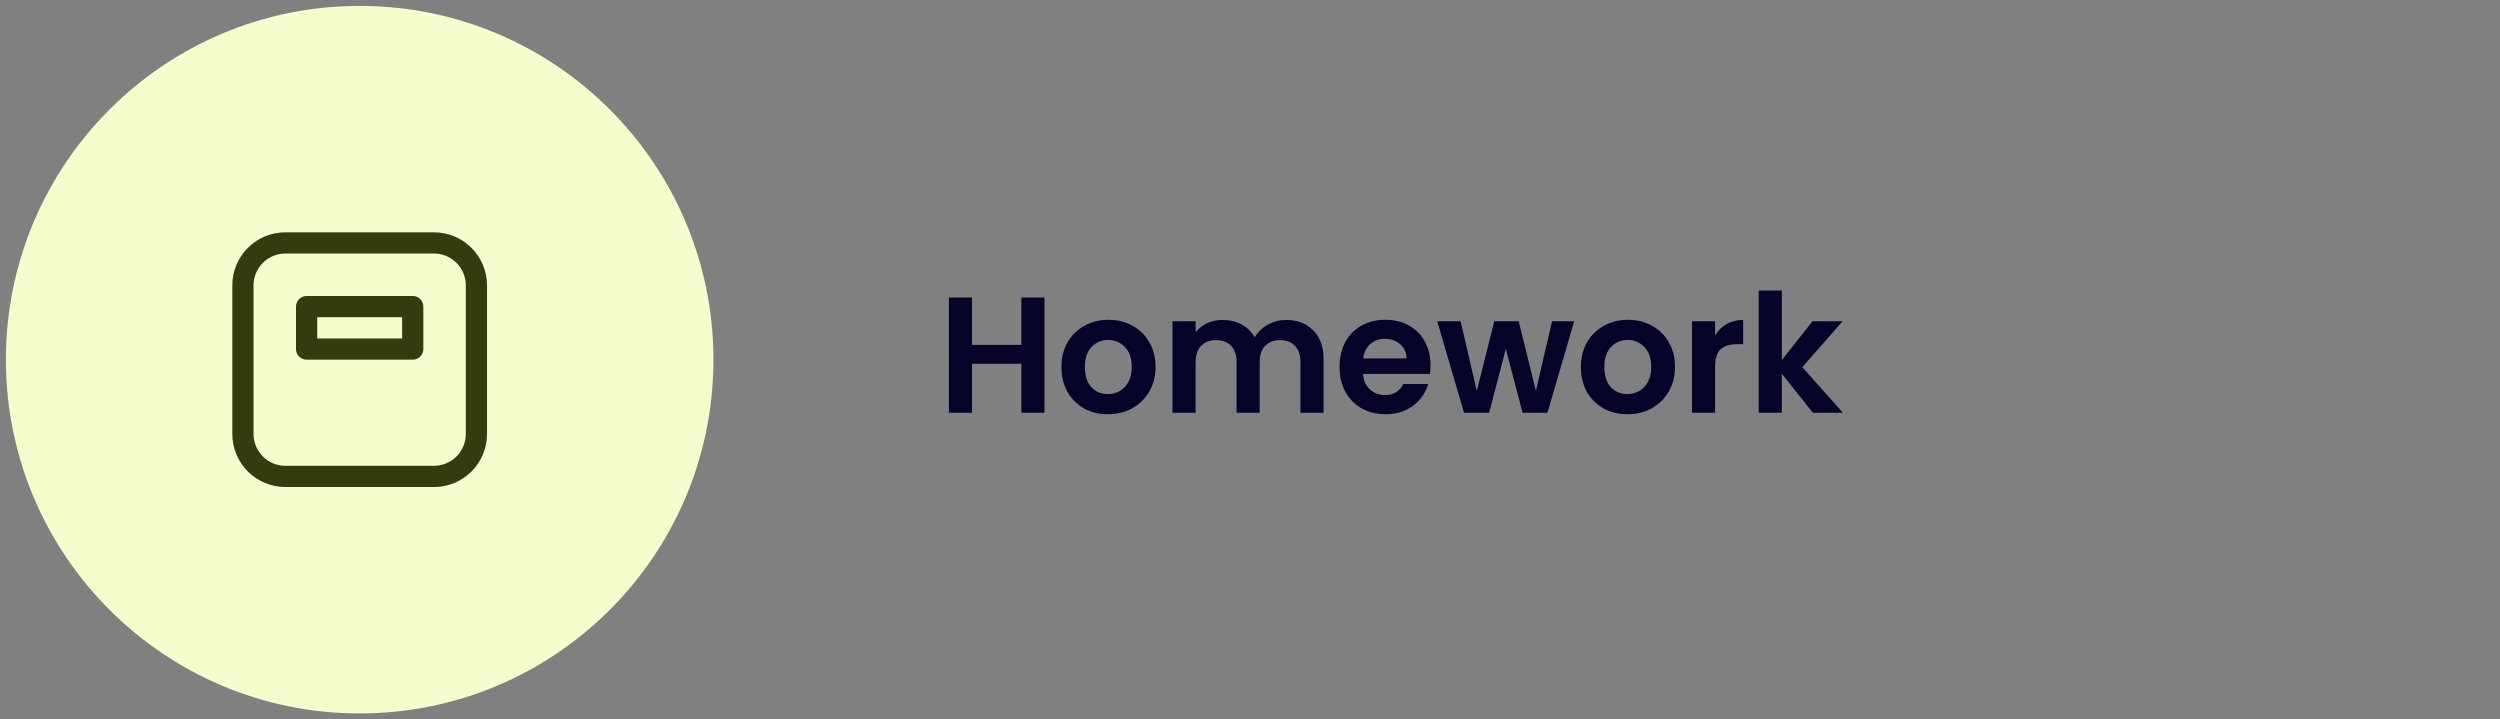 <svg width="212" height="61" viewBox="0 0 212 61" fill="none" xmlns="http://www.w3.org/2000/svg">
<rect x="0" y="0" width="212" height="61" fill="#808080" stroke="none"/>
<circle cx="30.5" cy="30.5" r="30" fill="#F6FCCB"/>
<path d="M26.4 28.7V29.2H26.9H34.1H34.6V28.7V26.9V26.4H34.1H26.9H26.4V26.9V28.7ZM25.717 25.717C25.792 25.642 25.894 25.6 26 25.6H35C35.106 25.6 35.208 25.642 35.283 25.717C35.358 25.792 35.4 25.894 35.4 26V29.6C35.4 29.706 35.358 29.808 35.283 29.883C35.208 29.958 35.106 30 35 30H26C25.894 30 25.792 29.958 25.717 29.883C25.642 29.808 25.6 29.706 25.6 29.6V26C25.6 25.894 25.642 25.792 25.717 25.717ZM21.372 21.372C22.122 20.621 23.139 20.2 24.2 20.2H36.8C37.861 20.2 38.878 20.621 39.628 21.372C40.379 22.122 40.8 23.139 40.8 24.2V36.8C40.8 37.861 40.379 38.878 39.628 39.628C38.878 40.379 37.861 40.8 36.8 40.8H24.2C23.139 40.8 22.122 40.379 21.372 39.628C20.621 38.878 20.2 37.861 20.2 36.8V24.2C20.2 23.139 20.621 22.122 21.372 21.372ZM21.937 21.937C21.337 22.537 21 23.351 21 24.2V36.8C21 37.649 21.337 38.463 21.937 39.063C22.537 39.663 23.351 40 24.2 40H36.8C37.649 40 38.463 39.663 39.063 39.063C39.663 38.463 40 37.649 40 36.8V24.2C40 23.351 39.663 22.537 39.063 21.937C38.463 21.337 37.649 21 36.8 21H24.2C23.351 21 22.537 21.337 21.937 21.937Z" fill="#F6FCCB" stroke="#353B0F"/>
<path d="M88.572 25.228V35H86.612V30.842H82.426V35H80.466V25.228H82.426V29.246H86.612V25.228H88.572ZM93.945 35.126C93.198 35.126 92.526 34.963 91.929 34.636C91.332 34.3 90.861 33.829 90.515 33.222C90.179 32.615 90.011 31.915 90.011 31.122C90.011 30.329 90.184 29.629 90.529 29.022C90.884 28.415 91.365 27.949 91.971 27.622C92.578 27.286 93.254 27.118 94.001 27.118C94.748 27.118 95.424 27.286 96.031 27.622C96.638 27.949 97.114 28.415 97.459 29.022C97.814 29.629 97.991 30.329 97.991 31.122C97.991 31.915 97.809 32.615 97.445 33.222C97.091 33.829 96.605 34.3 95.989 34.636C95.382 34.963 94.701 35.126 93.945 35.126ZM93.945 33.418C94.3 33.418 94.631 33.334 94.939 33.166C95.257 32.989 95.508 32.727 95.695 32.382C95.882 32.037 95.975 31.617 95.975 31.122C95.975 30.385 95.779 29.82 95.387 29.428C95.004 29.027 94.533 28.826 93.973 28.826C93.413 28.826 92.942 29.027 92.559 29.428C92.186 29.82 91.999 30.385 91.999 31.122C91.999 31.859 92.181 32.429 92.545 32.83C92.918 33.222 93.385 33.418 93.945 33.418ZM109.061 27.132C110.013 27.132 110.778 27.426 111.357 28.014C111.945 28.593 112.239 29.405 112.239 30.45V35H110.279V30.716C110.279 30.109 110.125 29.647 109.817 29.33C109.509 29.003 109.089 28.84 108.557 28.84C108.025 28.84 107.6 29.003 107.283 29.33C106.975 29.647 106.821 30.109 106.821 30.716V35H104.861V30.716C104.861 30.109 104.707 29.647 104.399 29.33C104.091 29.003 103.671 28.84 103.139 28.84C102.598 28.84 102.168 29.003 101.851 29.33C101.543 29.647 101.389 30.109 101.389 30.716V35H99.429V27.244H101.389V28.182C101.641 27.855 101.963 27.599 102.355 27.412C102.756 27.225 103.195 27.132 103.671 27.132C104.278 27.132 104.819 27.263 105.295 27.524C105.771 27.776 106.14 28.14 106.401 28.616C106.653 28.168 107.017 27.809 107.493 27.538C107.978 27.267 108.501 27.132 109.061 27.132ZM121.309 30.954C121.309 31.234 121.29 31.486 121.253 31.71H115.583C115.629 32.27 115.825 32.709 116.171 33.026C116.516 33.343 116.941 33.502 117.445 33.502C118.173 33.502 118.691 33.189 118.999 32.564H121.113C120.889 33.311 120.459 33.927 119.825 34.412C119.19 34.888 118.411 35.126 117.487 35.126C116.74 35.126 116.068 34.963 115.471 34.636C114.883 34.3 114.421 33.829 114.085 33.222C113.758 32.615 113.595 31.915 113.595 31.122C113.595 30.319 113.758 29.615 114.085 29.008C114.411 28.401 114.869 27.935 115.457 27.608C116.045 27.281 116.721 27.118 117.487 27.118C118.224 27.118 118.882 27.277 119.461 27.594C120.049 27.911 120.501 28.364 120.819 28.952C121.145 29.531 121.309 30.198 121.309 30.954ZM119.279 30.394C119.269 29.89 119.087 29.489 118.733 29.19C118.378 28.882 117.944 28.728 117.431 28.728C116.945 28.728 116.535 28.877 116.199 29.176C115.872 29.465 115.671 29.871 115.597 30.394H119.279ZM133.491 27.244L131.223 35H129.109L127.695 29.582L126.281 35H124.153L121.871 27.244H123.859L125.231 33.152L126.715 27.244H128.787L130.243 33.138L131.615 27.244H133.491ZM137.996 35.126C137.249 35.126 136.577 34.963 135.98 34.636C135.383 34.3 134.911 33.829 134.566 33.222C134.23 32.615 134.062 31.915 134.062 31.122C134.062 30.329 134.235 29.629 134.58 29.022C134.935 28.415 135.415 27.949 136.022 27.622C136.629 27.286 137.305 27.118 138.052 27.118C138.799 27.118 139.475 27.286 140.082 27.622C140.689 27.949 141.165 28.415 141.51 29.022C141.865 29.629 142.042 30.329 142.042 31.122C142.042 31.915 141.86 32.615 141.496 33.222C141.141 33.829 140.656 34.3 140.04 34.636C139.433 34.963 138.752 35.126 137.996 35.126ZM137.996 33.418C138.351 33.418 138.682 33.334 138.99 33.166C139.307 32.989 139.559 32.727 139.746 32.382C139.933 32.037 140.026 31.617 140.026 31.122C140.026 30.385 139.83 29.82 139.438 29.428C139.055 29.027 138.584 28.826 138.024 28.826C137.464 28.826 136.993 29.027 136.61 29.428C136.237 29.82 136.05 30.385 136.05 31.122C136.05 31.859 136.232 32.429 136.596 32.83C136.969 33.222 137.436 33.418 137.996 33.418ZM145.44 28.448C145.692 28.037 146.018 27.715 146.42 27.482C146.83 27.249 147.297 27.132 147.82 27.132V29.19H147.302C146.686 29.19 146.219 29.335 145.902 29.624C145.594 29.913 145.44 30.417 145.44 31.136V35H143.48V27.244H145.44V28.448ZM153.732 35L151.1 31.696V35H149.14V24.64H151.1V30.534L153.704 27.244H156.252L152.836 31.136L156.28 35H153.732Z" fill="#050329"/>
</svg>
